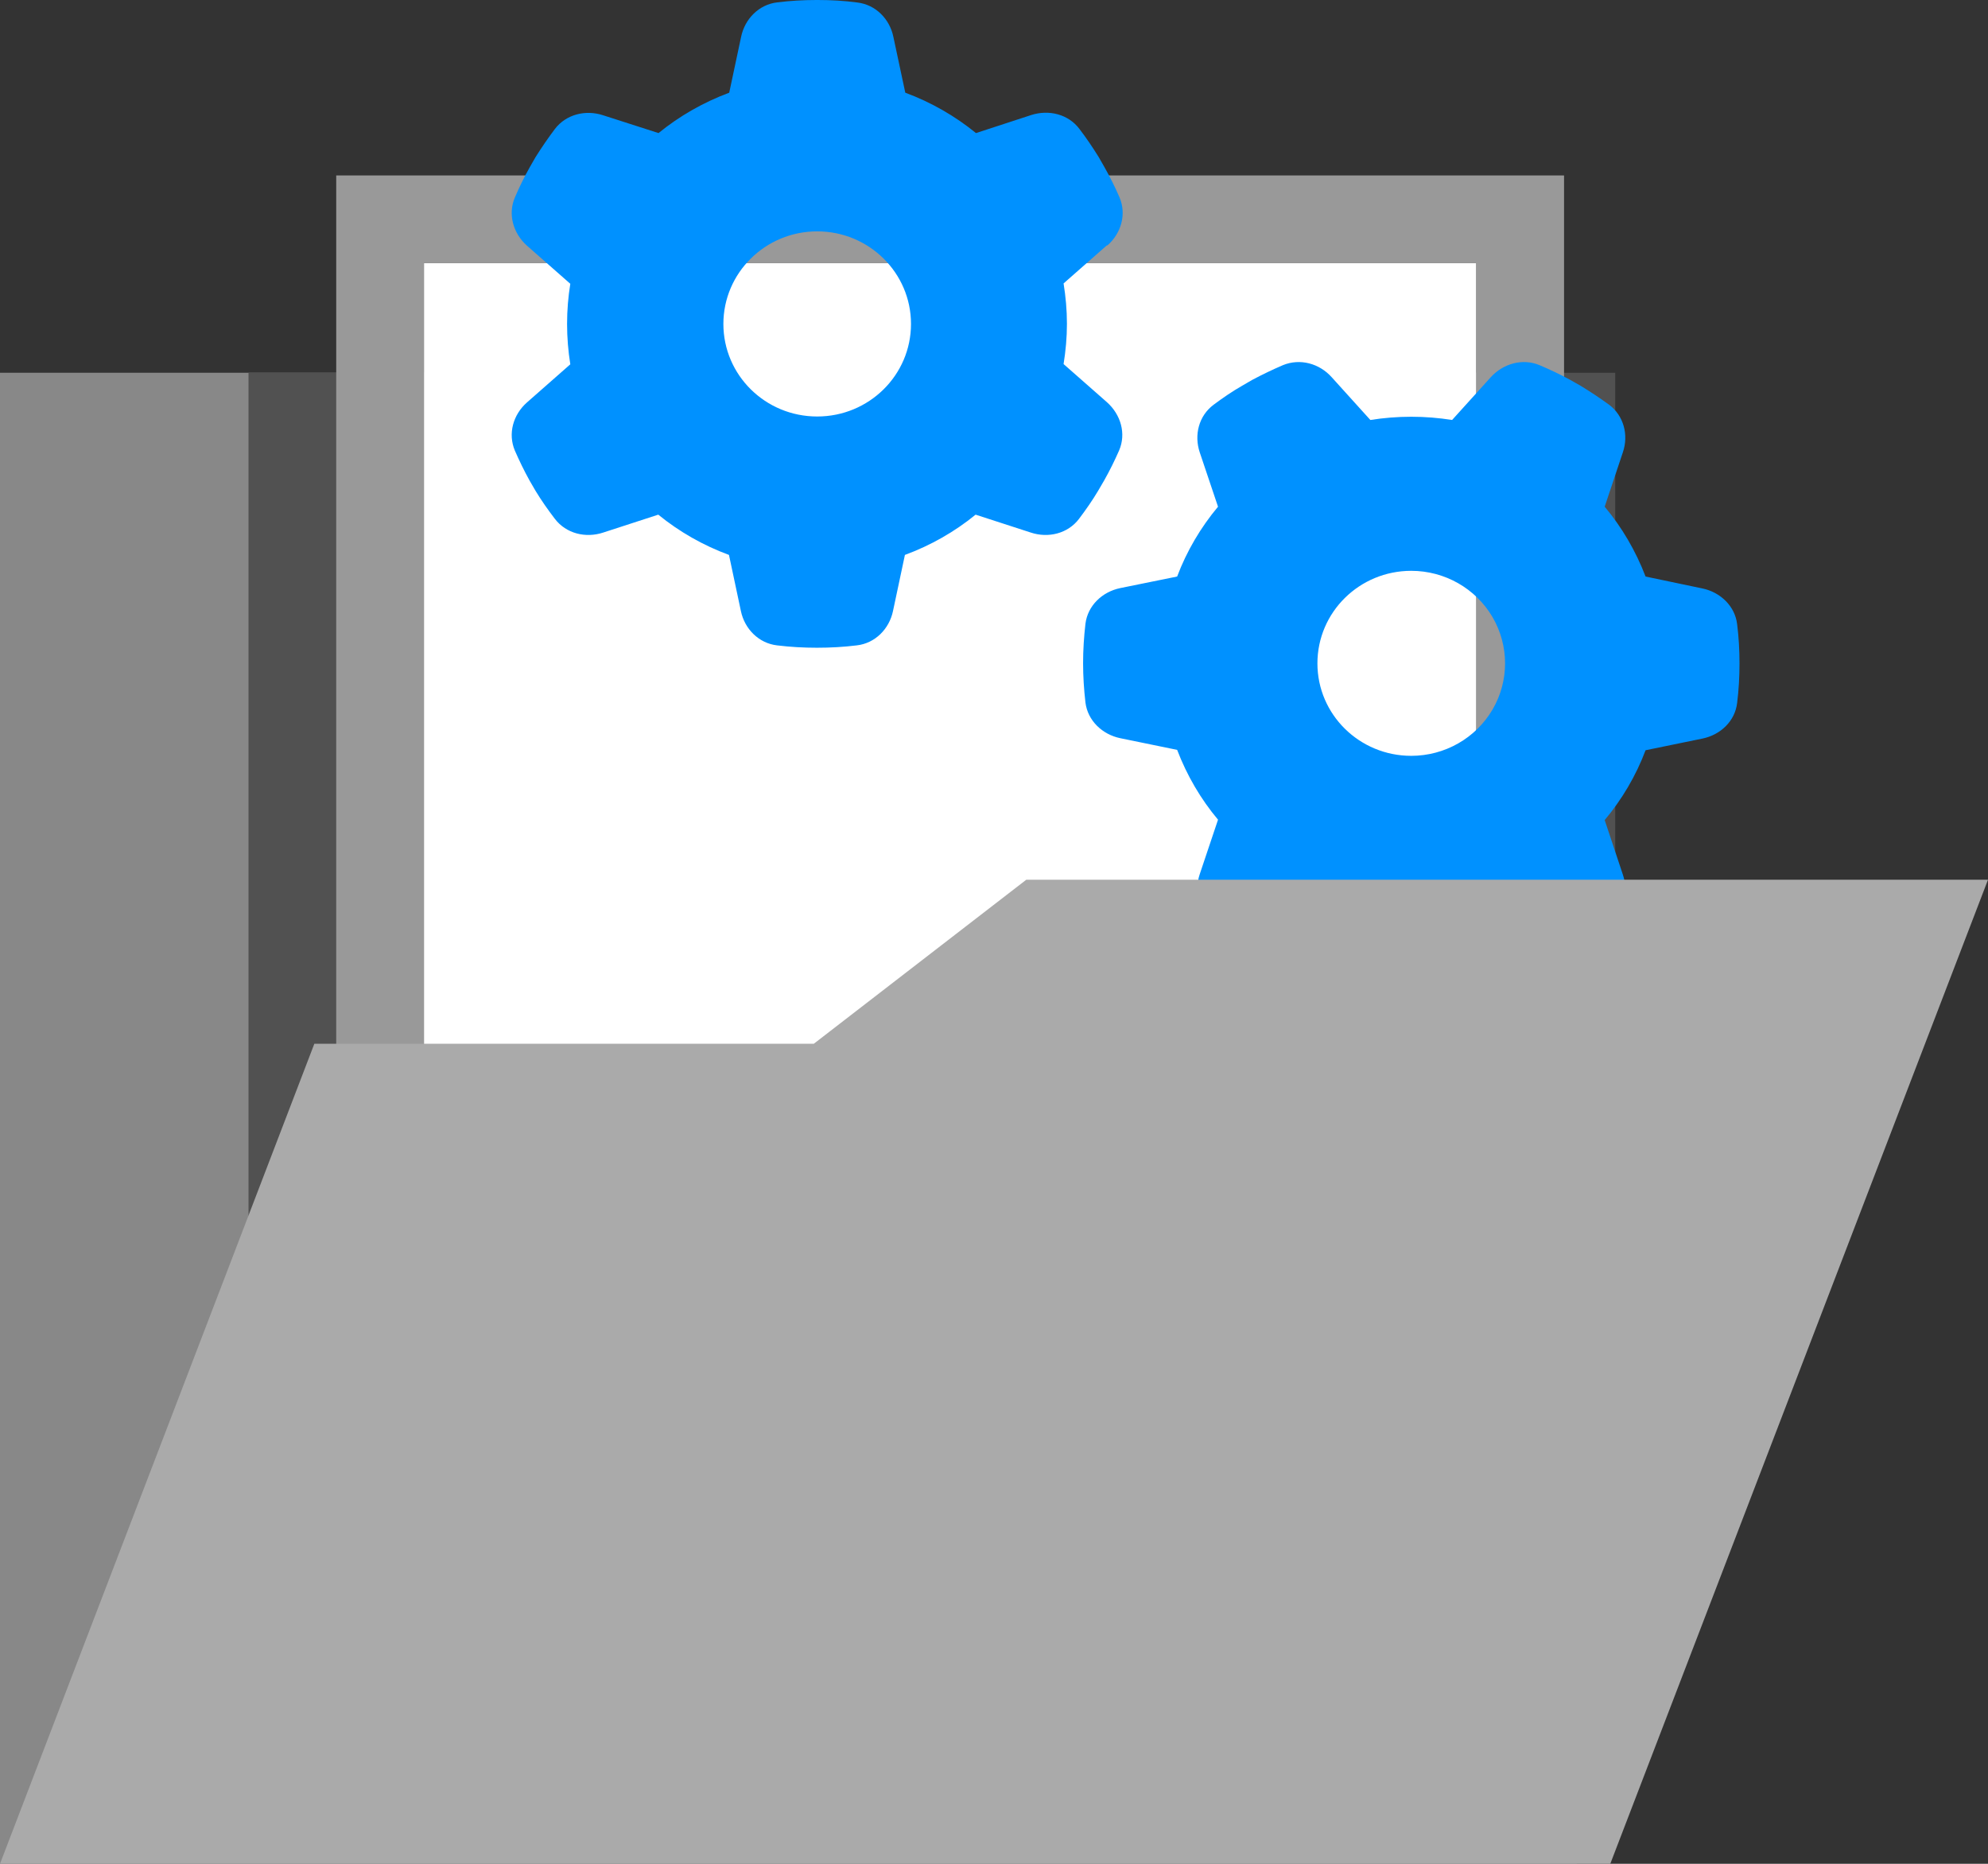 <?xml version="1.0" encoding="UTF-8"?>
<svg width="16px" height="15px" viewBox="0 0 16 15" version="1.1" xmlns="http://www.w3.org/2000/svg" xmlns:xlink="http://www.w3.org/1999/xlink">
    <rect x="0" y="0" width="16" height="15" fill="#333333" stroke="none"/>
    <title>PresetFolder</title>
    <g id="selfmade" stroke="none" stroke-width="1" fill="none" fill-rule="evenodd">
        <g id="PresetFolder">
            <polygon id="Path" fill="#888888" fill-rule="nonzero" points="0 3 0 15 12.69 15 12.69 4.81 5.08 4.81 3.95 3"></polygon>
            <rect id="Rectangle" fill="#515151" x="2" y="3" width="11" height="9"></rect>
            <g id="Preset" transform="translate(2, 0)" fill-rule="nonzero">
                <polygon id="Path" fill="#FFFFFF" points="1.412 2.118 9.882 2.118 9.882 10.588 1.412 10.588"></polygon>
                <path d="M0.706,1.412 L0.706,11.294 L10.588,11.294 L10.588,1.412 L0.706,1.412 Z M1.412,2.118 L9.882,2.118 L9.882,10.588 L1.412,10.588 L1.412,2.118 Z" id="Shape" fill="#999999"></path>
                <g id="gears-solid" transform="translate(2.118, 0)" fill="#0091FF">
                    <path d="M4.794,1.976 C4.906,1.878 4.95,1.724 4.892,1.588 C4.856,1.505 4.816,1.425 4.772,1.347 L4.724,1.263 C4.676,1.186 4.625,1.11 4.569,1.037 C4.48,0.919 4.323,0.88 4.181,0.926 L3.737,1.071 C3.569,0.934 3.376,0.823 3.168,0.746 L3.072,0.296 C3.042,0.152 2.929,0.037 2.781,0.02 C2.677,0.006 2.572,0 2.465,0 L2.454,0 C2.347,0 2.242,0.006 2.138,0.019 C1.99,0.036 1.877,0.152 1.847,0.295 L1.751,0.746 C1.542,0.824 1.35,0.934 1.182,1.071 L0.737,0.928 C0.595,0.881 0.438,0.92 0.348,1.038 C0.293,1.111 0.241,1.187 0.192,1.265 L0.145,1.347 C0.101,1.425 0.062,1.505 0.026,1.589 C-0.032,1.724 0.012,1.878 0.123,1.977 L0.472,2.284 C0.455,2.388 0.446,2.497 0.446,2.607 C0.446,2.717 0.455,2.826 0.472,2.932 L0.123,3.239 C0.012,3.337 -0.032,3.49 0.026,3.627 C0.062,3.709 0.101,3.79 0.145,3.869 L0.192,3.95 C0.24,4.029 0.292,4.103 0.348,4.176 C0.438,4.294 0.595,4.333 0.737,4.286 L1.18,4.142 C1.348,4.279 1.542,4.39 1.749,4.466 L1.845,4.918 C1.875,5.062 1.989,5.177 2.136,5.194 C2.242,5.207 2.349,5.213 2.457,5.213 C2.566,5.213 2.673,5.207 2.778,5.194 C2.926,5.177 3.039,5.061 3.069,4.918 L3.165,4.466 C3.374,4.389 3.566,4.279 3.734,4.142 L4.178,4.286 C4.319,4.333 4.477,4.294 4.566,4.176 C4.621,4.103 4.673,4.029 4.72,3.95 L4.769,3.866 C4.813,3.788 4.853,3.707 4.889,3.625 C4.947,3.49 4.903,3.337 4.791,3.237 L4.442,2.93 C4.459,2.824 4.469,2.716 4.469,2.606 C4.469,2.495 4.459,2.387 4.442,2.281 L4.791,1.974 L4.794,1.976 Z M1.704,2.607 C1.704,2.196 2.042,1.862 2.459,1.862 C2.876,1.862 3.214,2.196 3.214,2.607 C3.214,3.019 2.876,3.352 2.459,3.352 C2.042,3.352 1.704,3.019 1.704,2.607 L1.704,2.607 Z M7.88,7.643 C7.979,7.753 8.135,7.797 8.273,7.739 C8.357,7.704 8.439,7.665 8.517,7.621 L8.602,7.573 C8.681,7.527 8.758,7.476 8.832,7.421 C8.951,7.333 8.991,7.178 8.943,7.038 L8.797,6.6 C8.936,6.434 9.049,6.243 9.126,6.038 L9.584,5.944 C9.73,5.914 9.846,5.803 9.863,5.657 C9.876,5.553 9.882,5.447 9.882,5.34 C9.882,5.233 9.876,5.127 9.863,5.024 C9.846,4.878 9.728,4.766 9.584,4.736 L9.126,4.64 C9.047,4.434 8.936,4.244 8.797,4.078 L8.943,3.641 C8.991,3.501 8.951,3.346 8.832,3.257 C8.758,3.203 8.681,3.152 8.602,3.104 L8.519,3.057 C8.44,3.014 8.358,2.975 8.273,2.939 C8.137,2.882 7.981,2.925 7.88,3.036 L7.569,3.38 C7.462,3.363 7.352,3.354 7.24,3.354 C7.128,3.354 7.018,3.363 6.911,3.38 L6.6,3.036 C6.501,2.925 6.345,2.882 6.207,2.939 C6.123,2.975 6.042,3.014 5.961,3.057 L5.88,3.104 C5.799,3.15 5.724,3.202 5.65,3.257 C5.53,3.346 5.491,3.501 5.538,3.641 L5.685,4.078 C5.546,4.244 5.433,4.435 5.356,4.64 L4.898,4.733 C4.752,4.763 4.636,4.875 4.618,5.02 C4.606,5.124 4.599,5.23 4.599,5.337 C4.599,5.444 4.606,5.55 4.618,5.654 C4.636,5.799 4.753,5.911 4.898,5.941 L5.356,6.035 C5.435,6.242 5.546,6.431 5.685,6.597 L5.538,7.035 C5.491,7.174 5.53,7.33 5.65,7.418 C5.724,7.472 5.799,7.524 5.88,7.57 L5.965,7.618 C6.043,7.662 6.125,7.701 6.208,7.736 C6.345,7.794 6.501,7.75 6.602,7.64 L6.913,7.295 C7.02,7.313 7.13,7.322 7.242,7.322 C7.353,7.322 7.463,7.313 7.57,7.295 L7.882,7.64 L7.88,7.643 Z M7.24,4.594 C7.51,4.594 7.759,4.736 7.894,4.966 C8.029,5.197 8.029,5.481 7.894,5.711 C7.759,5.941 7.51,6.083 7.24,6.083 C6.823,6.083 6.485,5.75 6.485,5.339 C6.485,4.927 6.823,4.594 7.24,4.594 L7.24,4.594 Z" id="Shape"></path>
                </g>
                <path d="M0,0.706 L0,12 L11.294,12 L11.294,0.706 L0,0.706 Z M0.706,1.412 L10.588,1.412 L10.588,11.294 L0.706,11.294 L0.706,1.412 Z" id="Shape" fill-opacity="0" fill="#999999"></path>
            </g>
            <polygon id="Path" fill="#AAAAAA" fill-rule="nonzero" points="8.26 7.08 6.55 8.4 2.53 8.4 0 15 12.96 15 16 7.08"></polygon>
        </g>
    </g>
</svg>